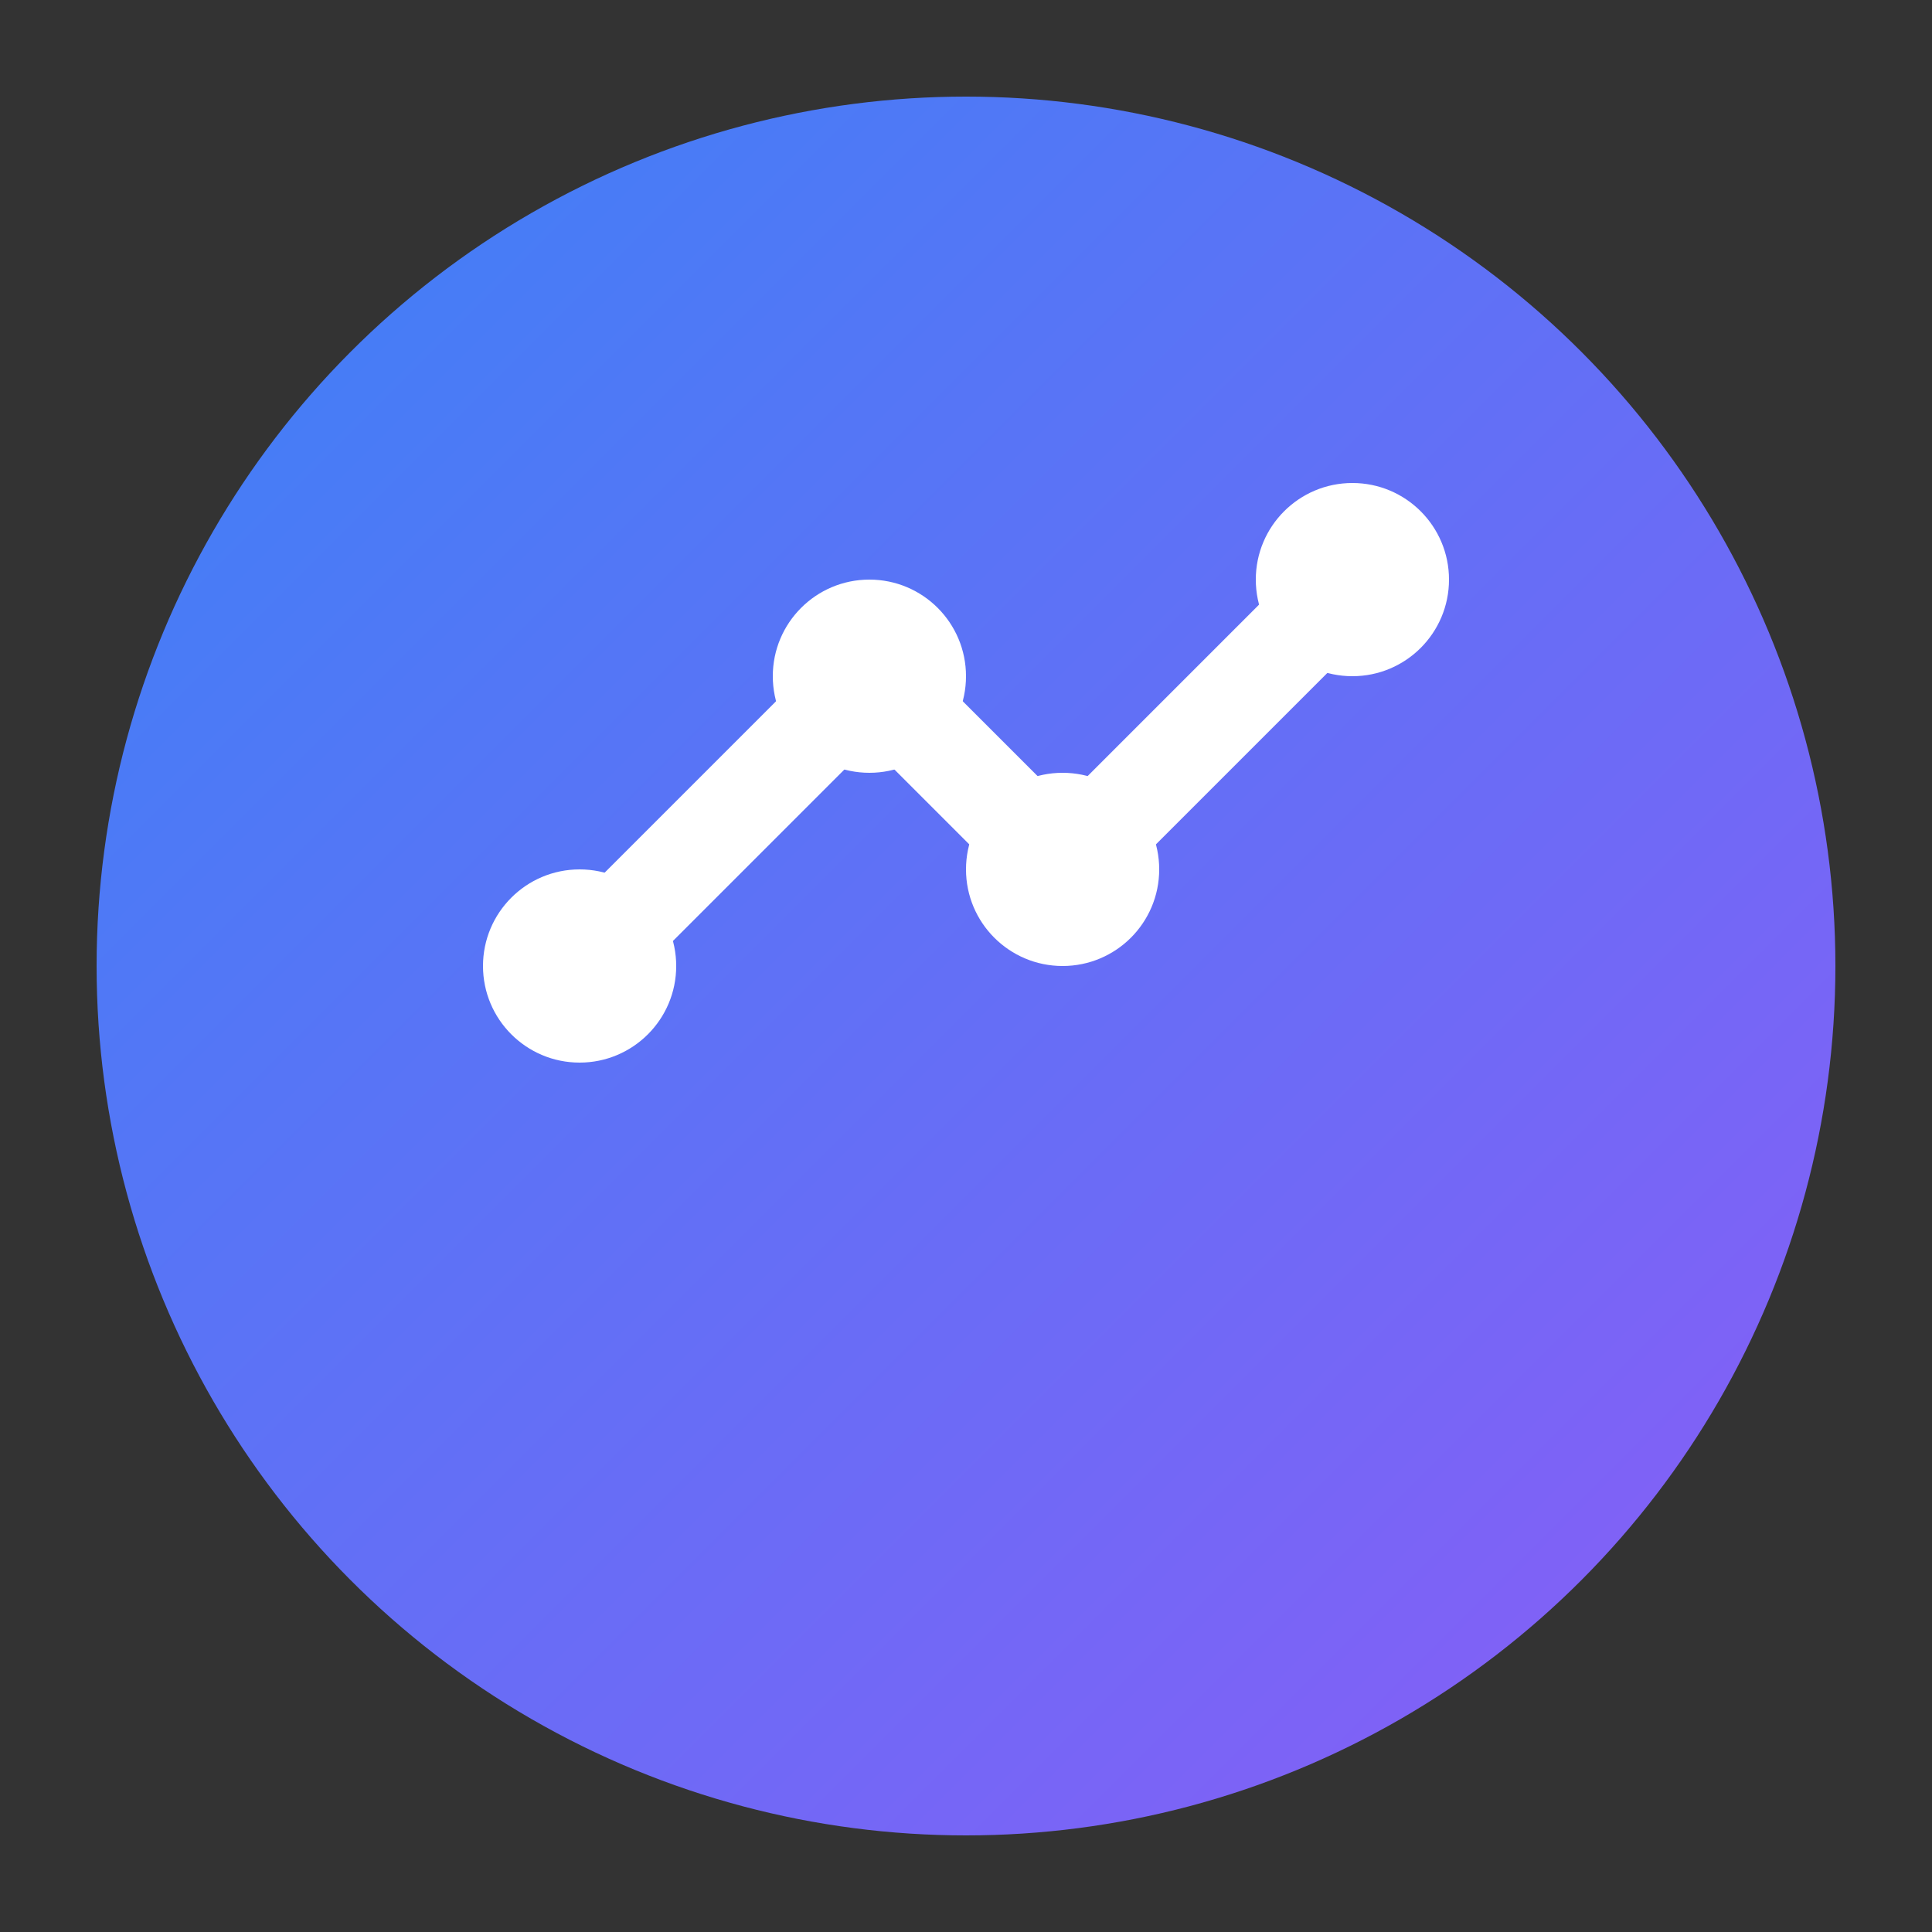 <svg width="40" height="40" viewBox="0 0 40 40" fill="none" xmlns="http://www.w3.org/2000/svg">
  <rect x="0" y="0" width="40" height="40" fill="#333333" stroke="none"/>
  <defs>
    <linearGradient id="gradient" x1="0%" y1="0%" x2="100%" y2="100%">
      <stop offset="0%" style="stop-color:#3B82F6;stop-opacity:1" />
      <stop offset="100%" style="stop-color:#8B5CF6;stop-opacity:1" />
    </linearGradient>
  </defs>
  <circle cx="20" cy="20" r="18" fill="url(#gradient)" />
  <path d="M12 20 L18 14 L22 18 L28 12" stroke="white" stroke-width="2" fill="none" stroke-linecap="round" stroke-linejoin="round"/>
  <circle cx="12" cy="20" r="2" fill="white"/>
  <circle cx="18" cy="14" r="2" fill="white"/>
  <circle cx="22" cy="18" r="2" fill="white"/>
  <circle cx="28" cy="12" r="2" fill="white"/>
</svg>
